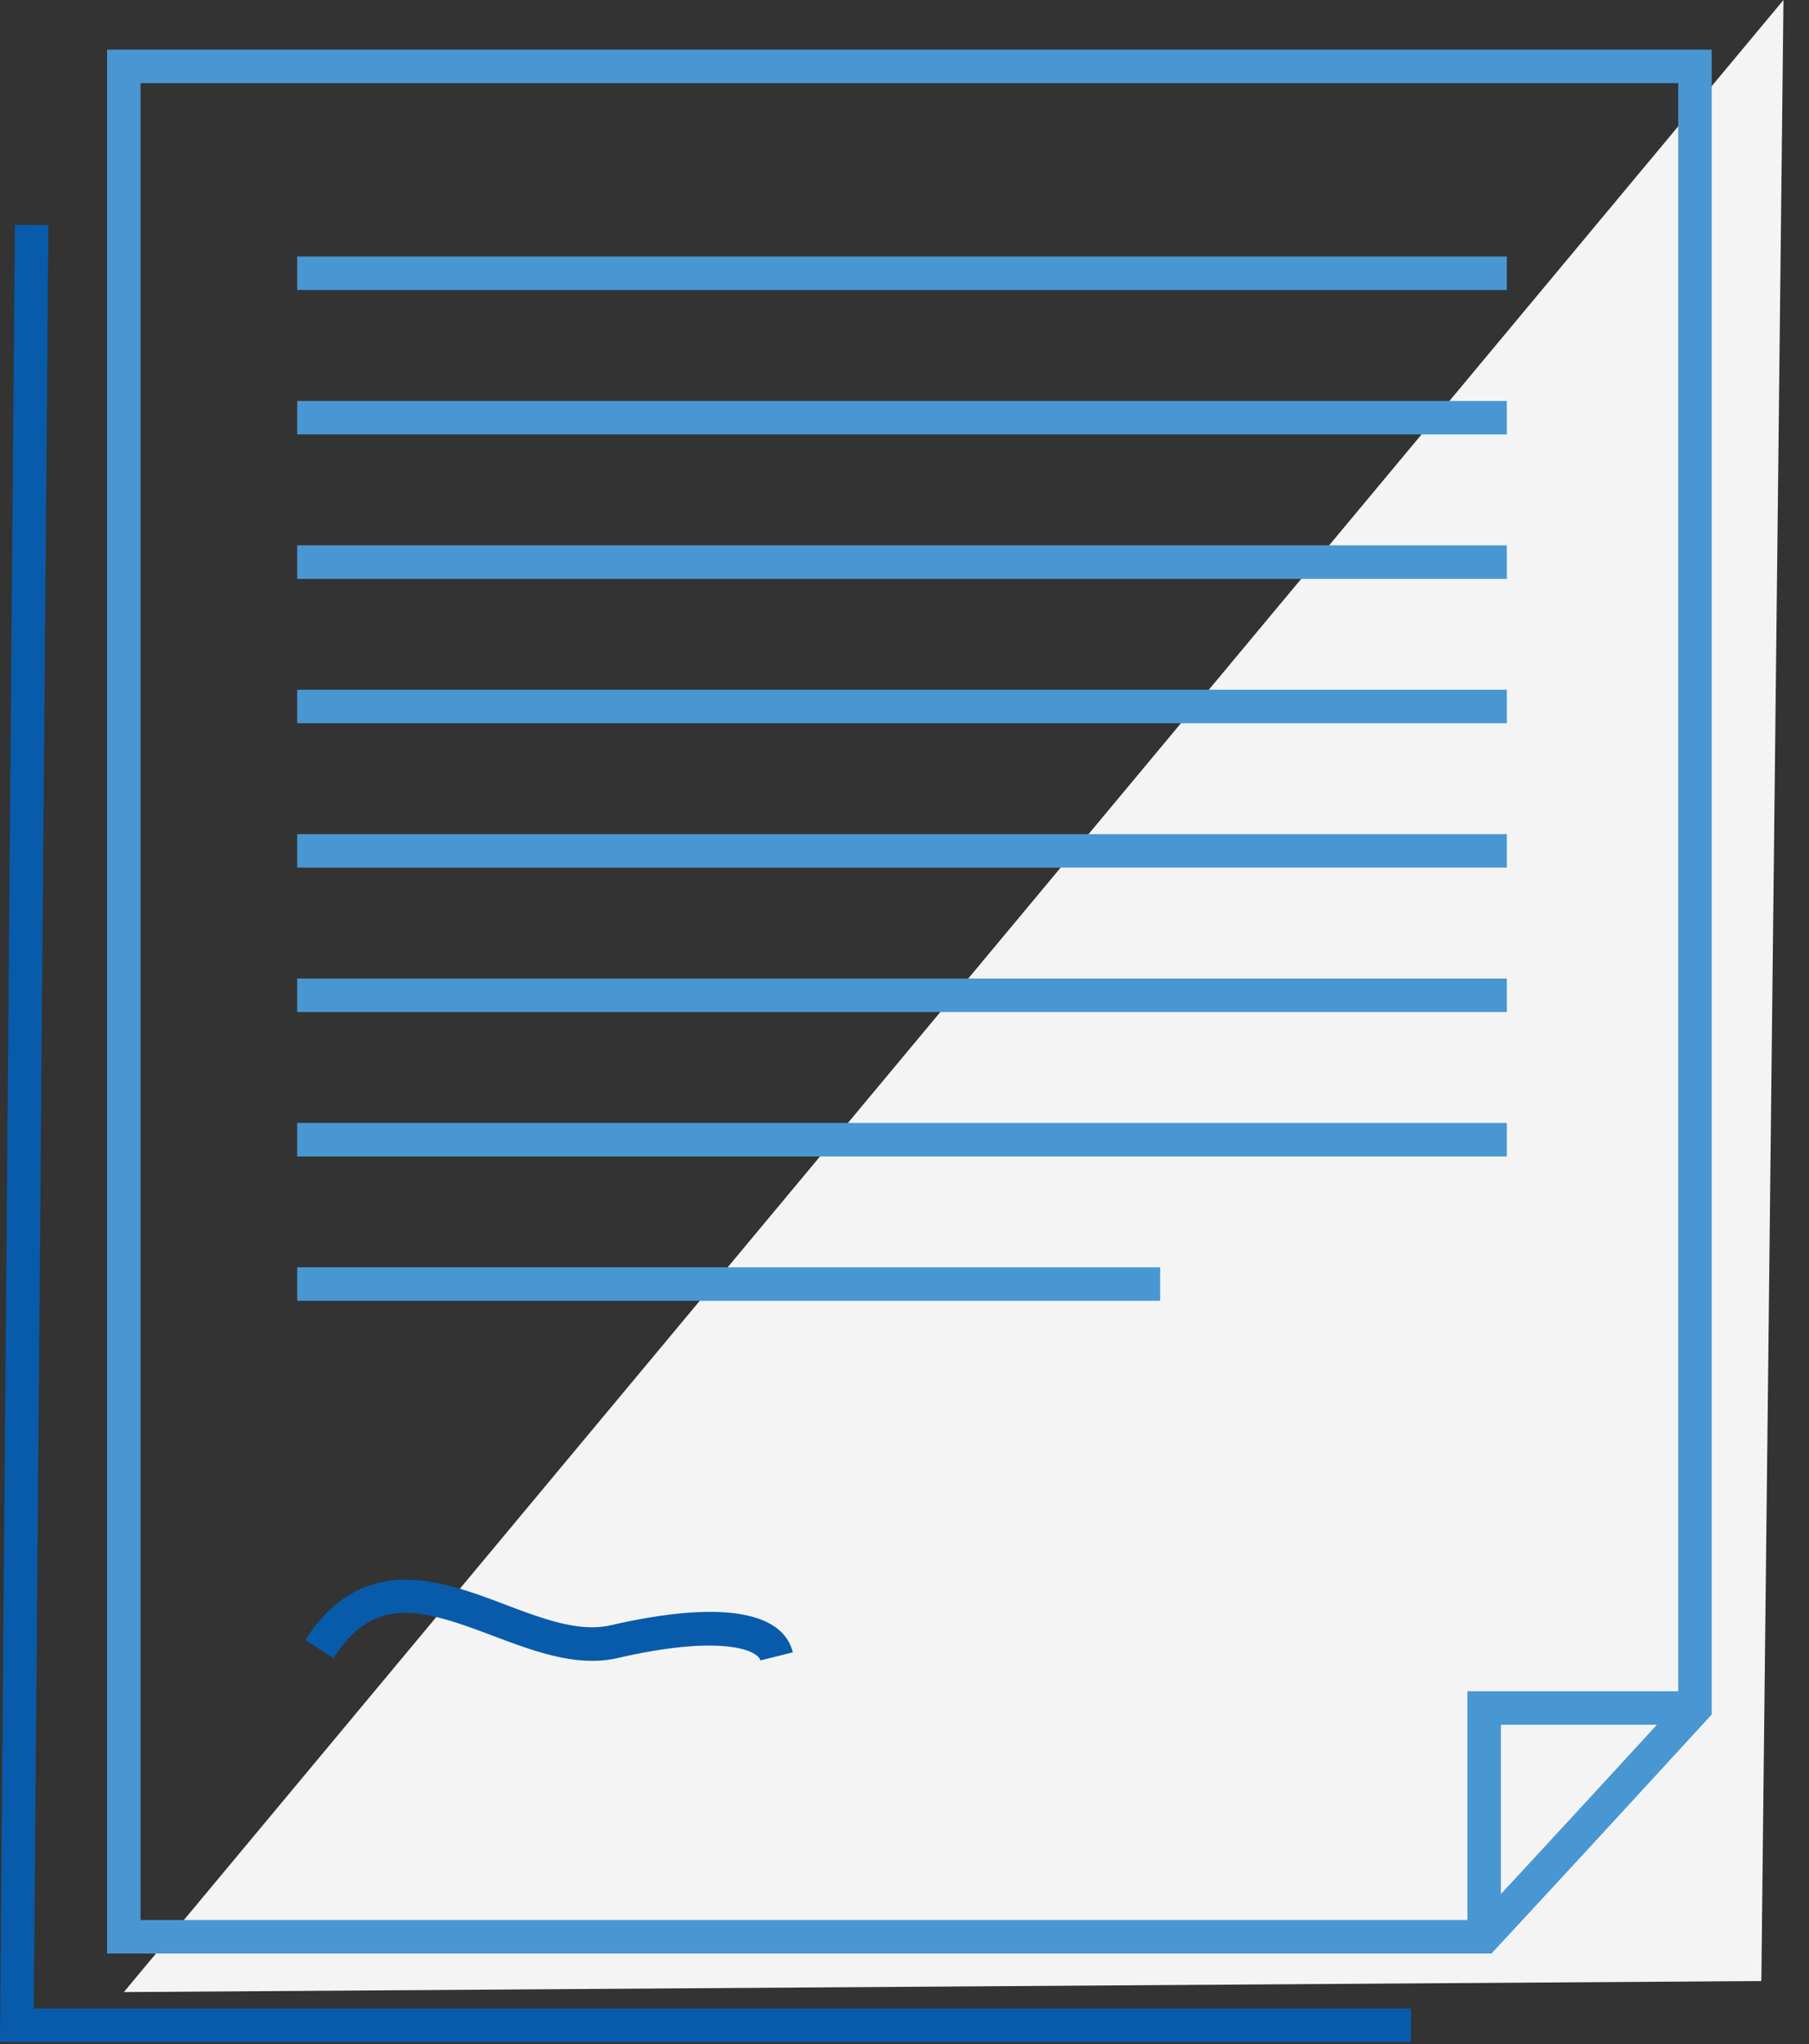 <?xml version="1.0" encoding="UTF-8"?> <svg xmlns="http://www.w3.org/2000/svg" width="54" height="61" viewBox="0 0 54 61"><rect x="0" y="0" width="54" height="61" fill="#333333" stroke="none"/><g fill="none" fill-rule="evenodd"><path fill="#F4F4F5" d="M53.238 0L3.697 59.449l48.88-.33z"></path><path fill="#4997D2" d="M8.871 8.655H44.98v-1H8.871zM8.871 12.965H44.98v-1H8.871zM8.871 17.275H44.98v-1H8.871zM8.871 21.584H44.98v-1H8.871zM8.871 25.893H44.98v-1H8.871zM8.871 34.512H44.98v-1H8.871zM8.871 38.82h25.761v-1H8.871zM8.871 30.202H44.98v-1H8.871z"></path><path fill="#075BAA" d="M17.678 49.563c-.987 0-1.99-.38-2.964-.747-2.158-.818-3.542-1.22-4.763.667l-.84-.543c1.723-2.662 4.069-1.774 5.957-1.06 1.142.433 2.222.838 3.159.623 3.194-.735 5.126-.45 5.44.807l-.97.242c-.082-.325-1.225-.771-4.246-.074a3.423 3.423 0 0 1-.773.085"></path><path fill="#075BAA" d="M42.118 60.94H0L.444 6.71l1 .009-.436 53.22h41.11z"></path><path fill="#4997D2" d="M4.196 57.298h39.89a1640.41 1640.41 0 0 0 6.01-6.52V2.481h-45.9v54.816zm40.324 1H3.196V1.482h47.9v49.683l-.132.144c-2.04 2.225-4.313 4.695-6.295 6.83l-.149.16z"></path><path fill="#4997D2" d="M44.803 57.798h-1v-7.326h6.793v1h-5.793z"></path></g></svg> 